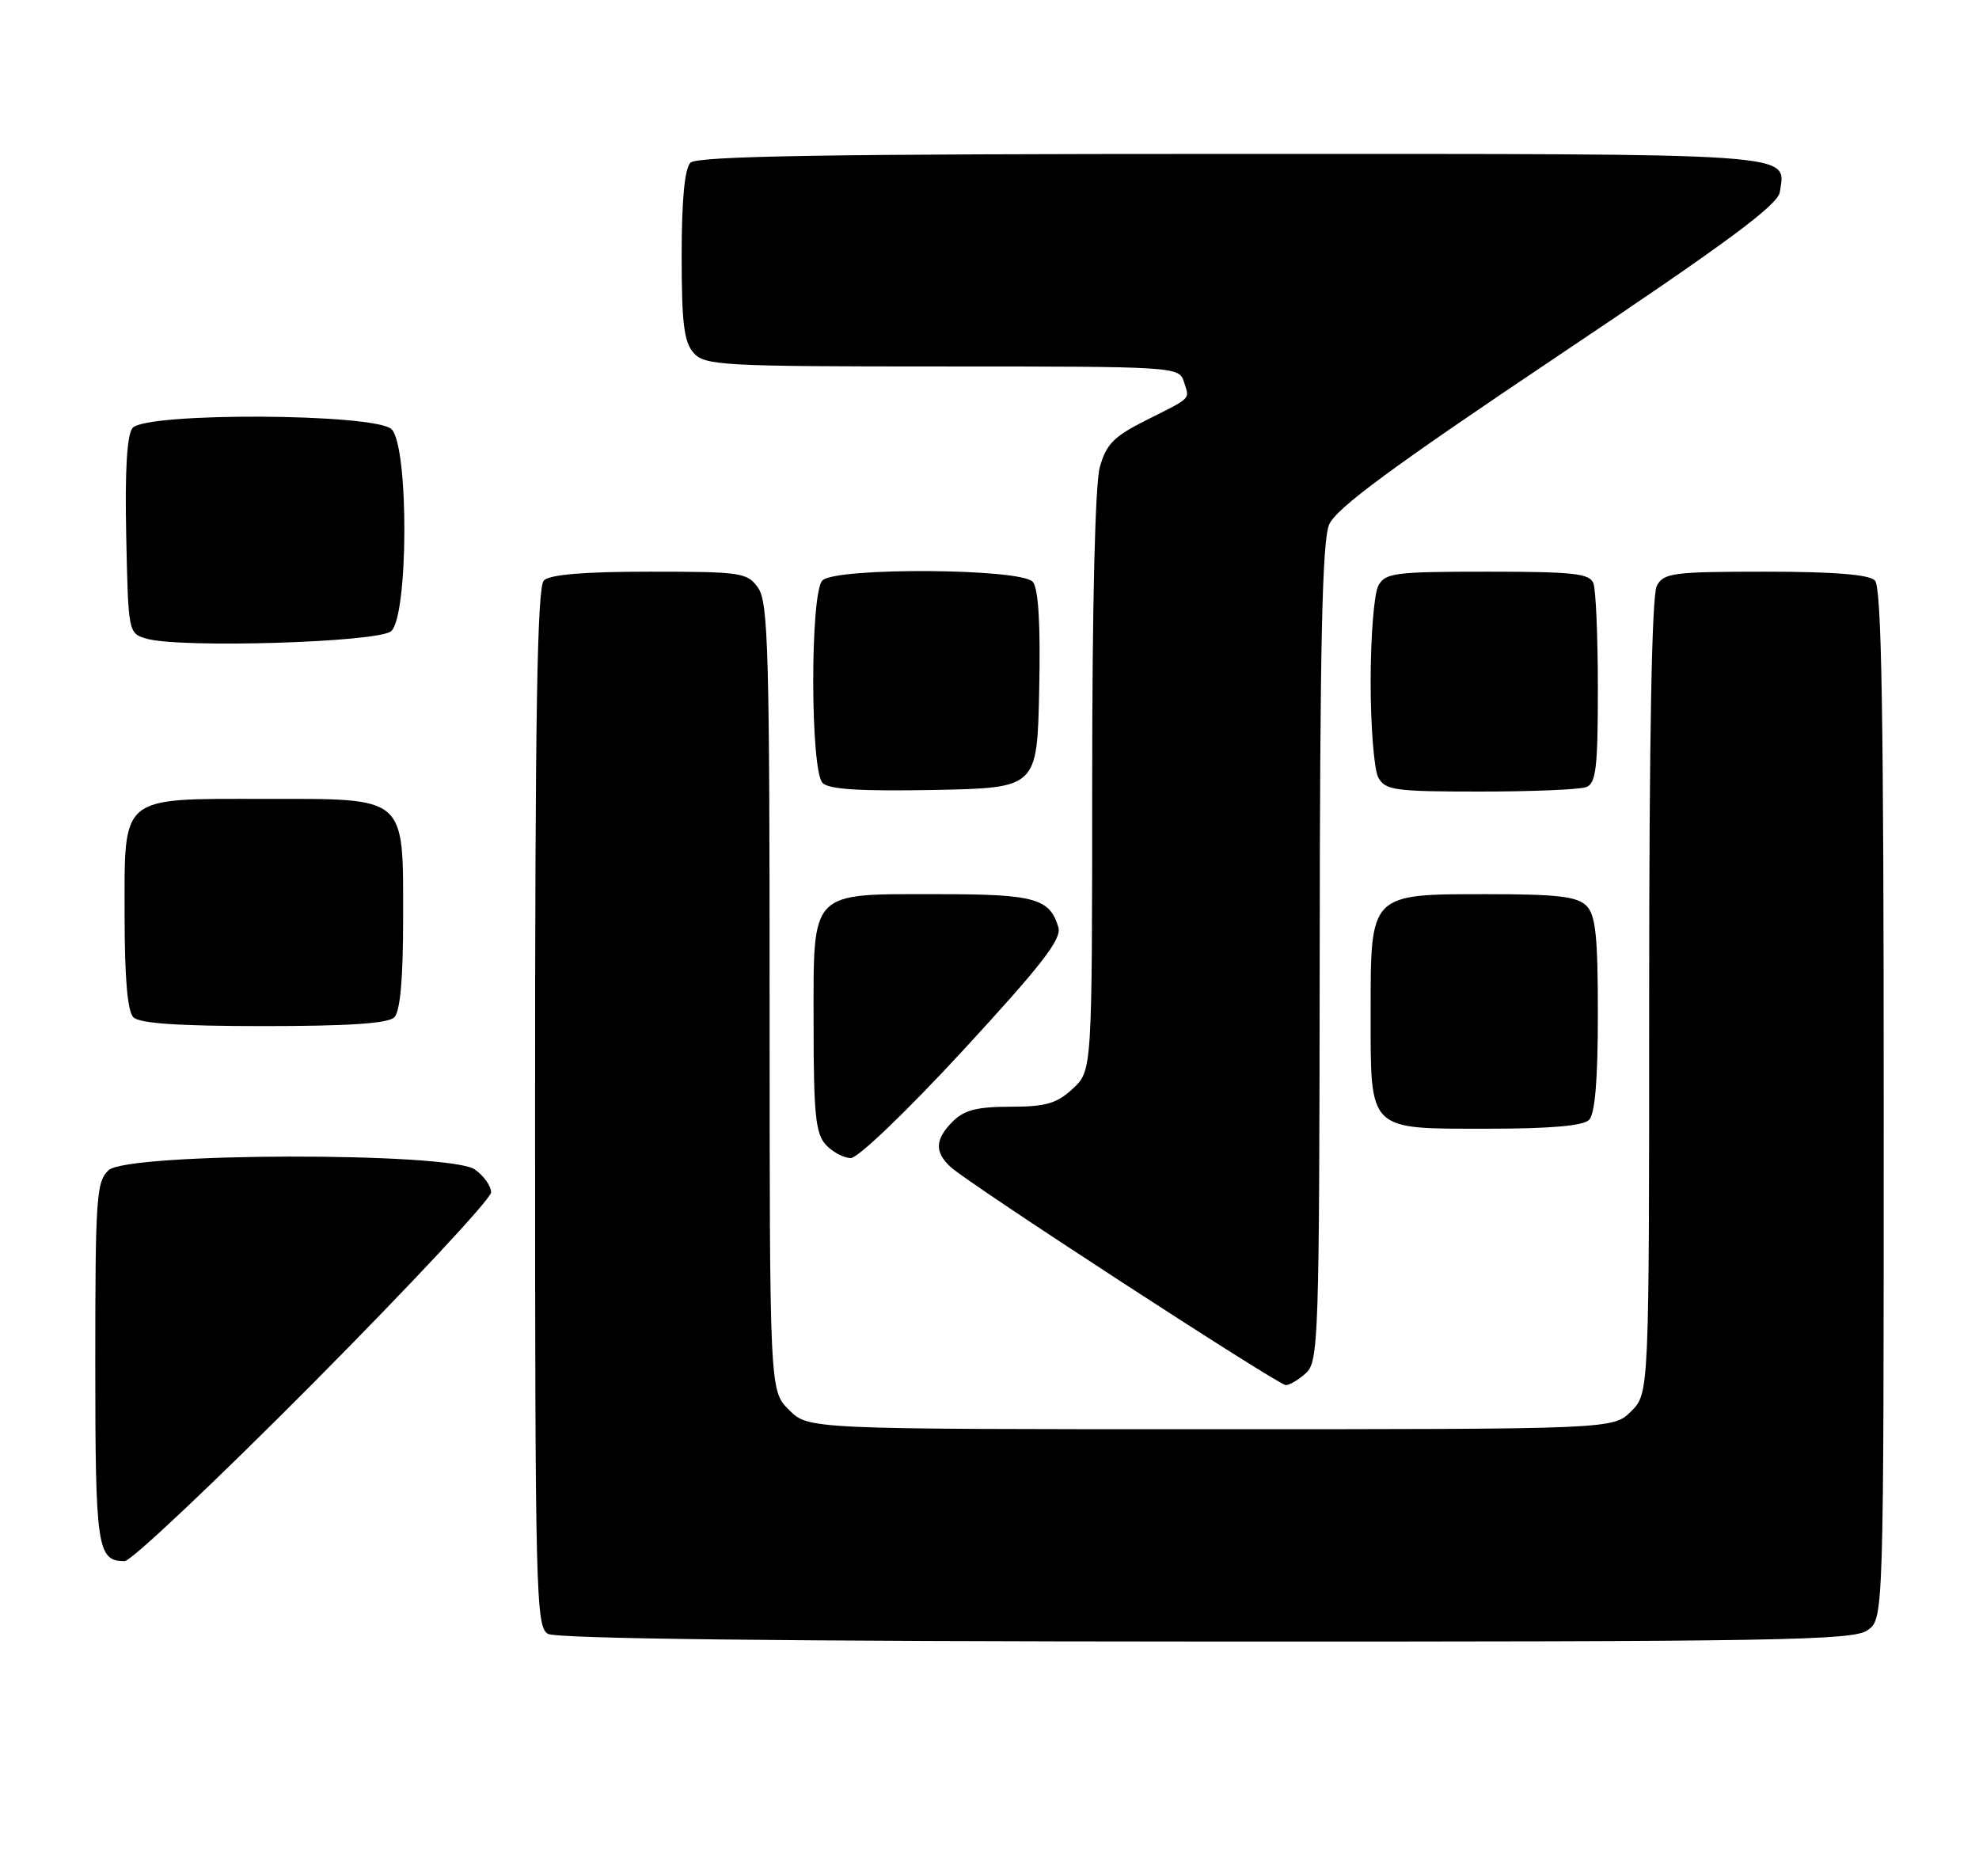 <?xml version="1.0" encoding="UTF-8" standalone="no"?>
<!DOCTYPE svg PUBLIC "-//W3C//DTD SVG 1.1//EN" "http://www.w3.org/Graphics/SVG/1.1/DTD/svg11.dtd" >
<svg xmlns="http://www.w3.org/2000/svg" xmlns:xlink="http://www.w3.org/1999/xlink" version="1.1" viewBox="0 0 270 256">
 <g >
 <path fill="currentColor"
d=" M 254.78 222.44 C 257.00 220.89 257.00 220.89 257.00 150.64 C 257.00 97.34 256.71 80.11 255.80 79.20 C 254.98 78.38 250.21 78.00 240.84 78.00 C 228.25 78.00 226.98 78.17 226.04 79.93 C 225.36 81.20 225.00 100.59 225.00 135.98 C 225.00 190.09 225.00 190.09 222.55 192.55 C 220.09 195.00 220.09 195.00 165.18 195.00 C 110.27 195.00 110.27 195.00 107.64 192.36 C 105.00 189.73 105.00 189.73 105.00 136.09 C 105.00 89.16 104.81 82.17 103.44 80.22 C 101.97 78.12 101.19 78.00 88.64 78.00 C 79.68 78.00 75.01 78.39 74.20 79.20 C 73.29 80.11 73.00 97.46 73.00 151.15 C 73.00 217.48 73.11 221.96 74.75 222.92 C 75.90 223.59 106.60 223.95 164.53 223.97 C 242.61 224.00 252.81 223.82 254.78 222.44 Z  M 42.81 188.63 C 56.11 175.23 67.00 163.55 67.00 162.69 C 67.00 161.82 66.00 160.41 64.78 159.56 C 61.36 157.16 17.49 157.25 14.83 159.65 C 13.15 161.17 13.00 163.35 13.00 185.95 C 13.00 211.27 13.26 213.00 17.01 213.00 C 17.89 213.00 29.50 202.03 42.81 188.63 Z  M 178.17 187.35 C 179.90 185.78 180.00 182.65 180.05 130.10 C 180.08 87.94 180.39 73.79 181.34 71.57 C 182.29 69.36 189.88 63.76 212.54 48.57 C 235.66 33.09 242.57 27.97 242.83 26.19 C 243.59 20.79 246.65 21.00 168.08 21.00 C 112.88 21.00 95.11 21.29 94.20 22.20 C 93.41 22.99 93.00 27.28 93.00 34.87 C 93.00 44.14 93.32 46.69 94.65 48.17 C 96.19 49.87 98.59 50.00 128.59 50.00 C 160.38 50.00 160.88 50.03 161.52 52.08 C 162.31 54.56 162.71 54.15 156.30 57.37 C 151.97 59.55 150.92 60.61 150.05 63.74 C 149.41 66.06 149.01 82.59 149.01 106.80 C 149.00 146.10 149.00 146.10 146.35 148.55 C 144.17 150.57 142.68 151.00 137.85 151.00 C 133.33 151.00 131.54 151.46 130.00 153.00 C 127.54 155.46 127.47 157.21 129.75 159.27 C 132.39 161.66 174.36 188.96 175.42 188.98 C 175.93 188.99 177.17 188.26 178.17 187.35 Z  M 131.42 143.28 C 142.11 131.68 144.87 128.12 144.40 126.53 C 143.23 122.57 141.17 122.00 128.03 122.00 C 110.29 122.00 111.00 121.27 111.00 139.73 C 111.00 151.92 111.27 154.65 112.65 156.17 C 113.57 157.18 115.11 158.00 116.08 158.00 C 117.07 158.00 123.77 151.57 131.42 143.28 Z  M 216.80 152.80 C 217.61 151.99 218.00 147.33 218.00 138.37 C 218.00 127.68 217.70 124.84 216.43 123.57 C 215.18 122.32 212.44 122.00 202.93 122.00 C 186.84 122.00 187.00 121.84 187.00 138.17 C 187.00 154.47 186.53 154.00 202.95 154.00 C 211.46 154.00 215.99 153.61 216.80 152.80 Z  M 53.80 138.80 C 54.60 138.00 55.00 133.53 55.00 125.30 C 55.00 108.47 55.61 109.00 36.22 109.00 C 16.20 109.00 17.00 108.34 17.00 124.86 C 17.00 133.43 17.39 137.99 18.20 138.80 C 19.04 139.64 24.42 140.00 36.00 140.00 C 47.58 140.00 52.96 139.64 53.80 138.80 Z  M 141.78 94.14 C 141.97 85.14 141.68 80.32 140.91 79.39 C 139.38 77.54 114.02 77.38 112.20 79.20 C 110.52 80.88 110.54 105.14 112.23 106.83 C 113.11 107.71 117.42 107.97 127.48 107.78 C 141.50 107.50 141.50 107.50 141.78 94.14 Z  M 216.42 107.39 C 217.75 106.88 218.00 104.73 218.00 93.97 C 218.00 86.93 217.73 80.45 217.39 79.58 C 216.88 78.24 214.64 78.00 202.93 78.00 C 190.25 78.00 188.98 78.16 188.04 79.93 C 187.47 81.00 187.00 86.88 187.00 93.00 C 187.00 99.12 187.47 105.00 188.04 106.07 C 188.98 107.82 190.24 108.00 201.95 108.00 C 209.04 108.00 215.55 107.73 216.42 107.39 Z  M 53.35 86.13 C 55.73 84.15 55.79 60.93 53.43 58.57 C 51.25 56.39 19.89 56.23 18.09 58.39 C 17.32 59.32 17.03 64.13 17.22 73.09 C 17.50 86.34 17.51 86.42 20.00 87.14 C 24.56 88.47 51.52 87.65 53.35 86.13 Z "/>
</g>
</svg>